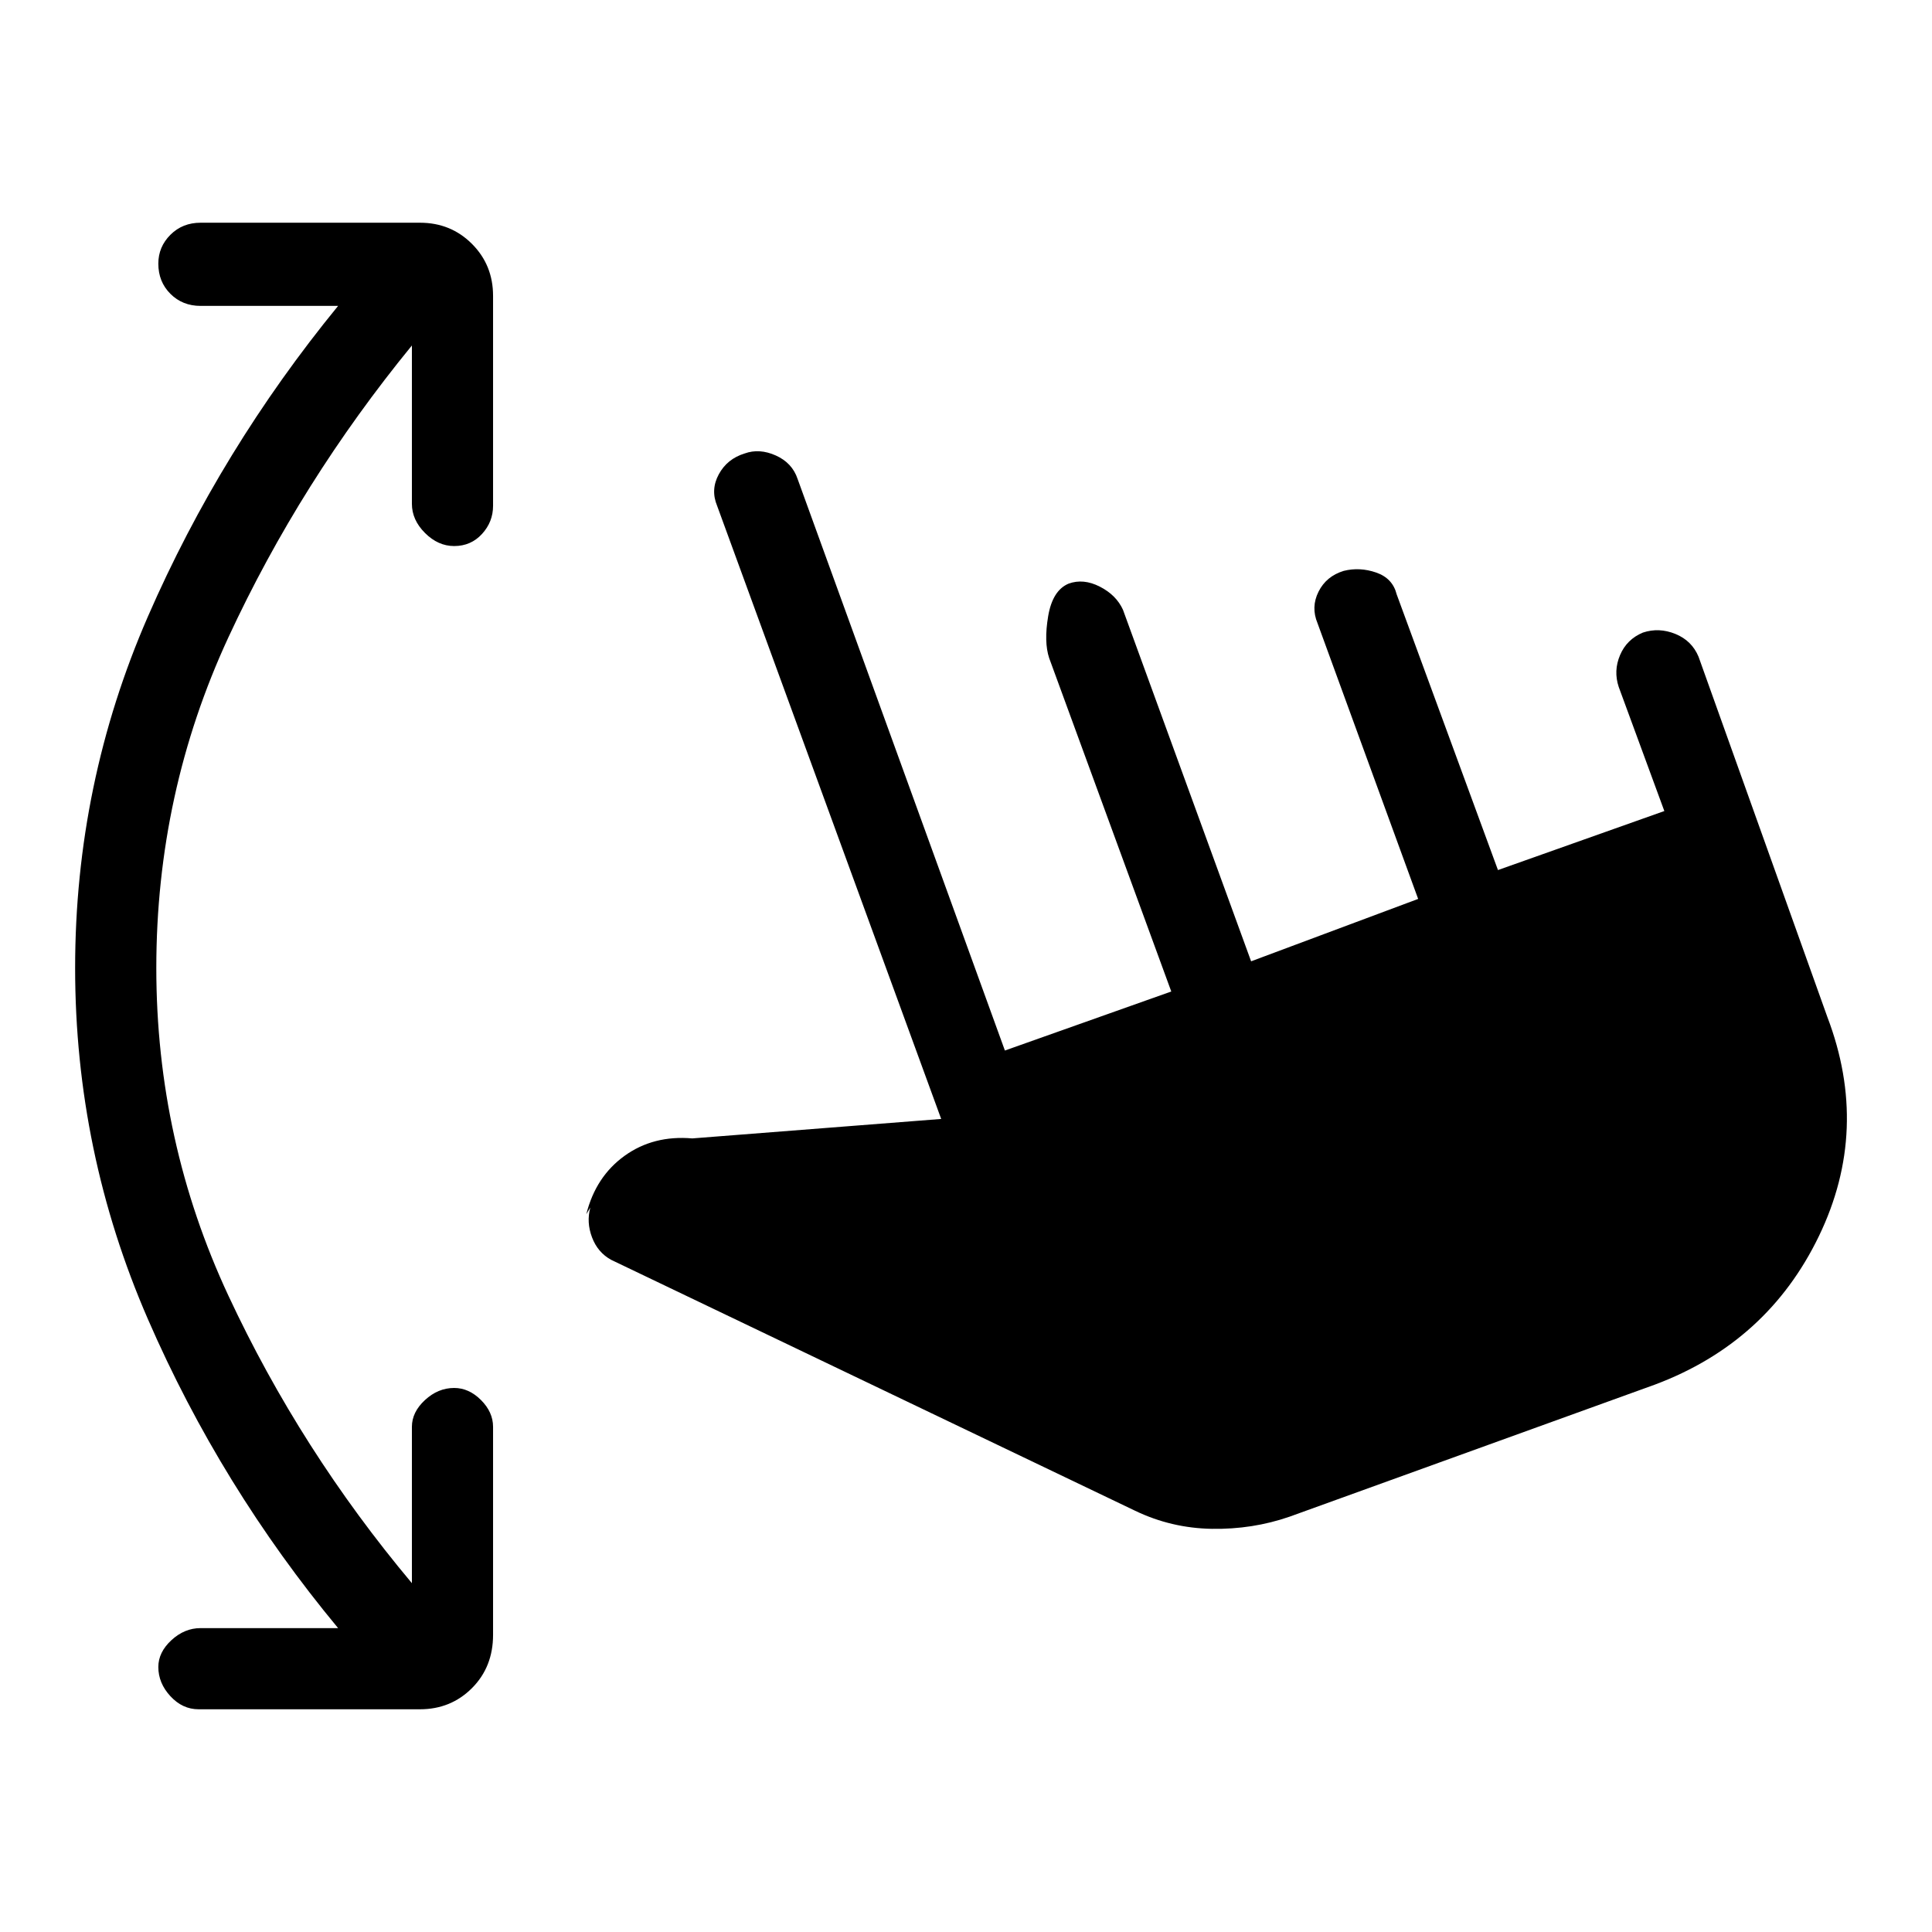 <svg xmlns="http://www.w3.org/2000/svg" height="40" viewBox="0 -960 960 960" width="40"><path d="M168-151q-58.33-70.33-94.5-153.5T37.33-479q0-91.67 36.17-174.67 36.17-83 94.5-154.33H99.67q-9 0-15-6t-6-15q0-8.33 6-14.33t15-6h109q15.33 0 25.83 10.5Q245-828.33 245-813v104.33q0 8-5.5 14t-13.83 6q-8 0-14.5-6.5t-6.5-14.5v-78.66q-55.34 67.66-91.17 145Q77.67-566 77.67-479q0 86 35.83 162.83 35.83 76.84 91.17 142.84V-251q0-7.33 6.5-13.33t14.5-6q7.33 0 13.33 6t6 13.33v103.33q0 16-10.5 26.5t-25.83 10.5h-110q-8 0-14-6.5t-6-14.5q0-7.33 6.5-13.33t14.5-6H168Zm472.67-55.33q-18.34 6.33-38.5 6-20.17-.34-38.17-9L303.67-334q-6.67-3.67-9.5-11.17-2.84-7.5-.84-14.83l-2 3.33q4.67-18.66 19-29Q324.67-396 344-394.33L467.67-404 356.33-708.67q-3.33-8 .84-15.66 4.16-7.67 12.83-10.34 7.33-2.66 15.5 1 8.17 3.67 10.83 11.67l103 284L582-467.33 521.33-633q-2.66-8-.5-20.83Q523-666.67 531-670q7.33-2.67 15.5 1.5T558-657l63.67 174.67 83-31-50-137q-3.34-8 .5-15.67 3.83-7.67 12.5-10.33 8-2 16.16.83 8.17 2.83 10.17 10.83l50.33 137L827-557l-22.67-61.67q-2.66-8 .67-15.83t11.33-11.17q8-2.66 16.17.67 8.17 3.33 11.5 11.33l64 179q21.33 56-4.17 108.84-25.5 52.83-81.5 73.83l-181.66 65.67Z"/></svg>
